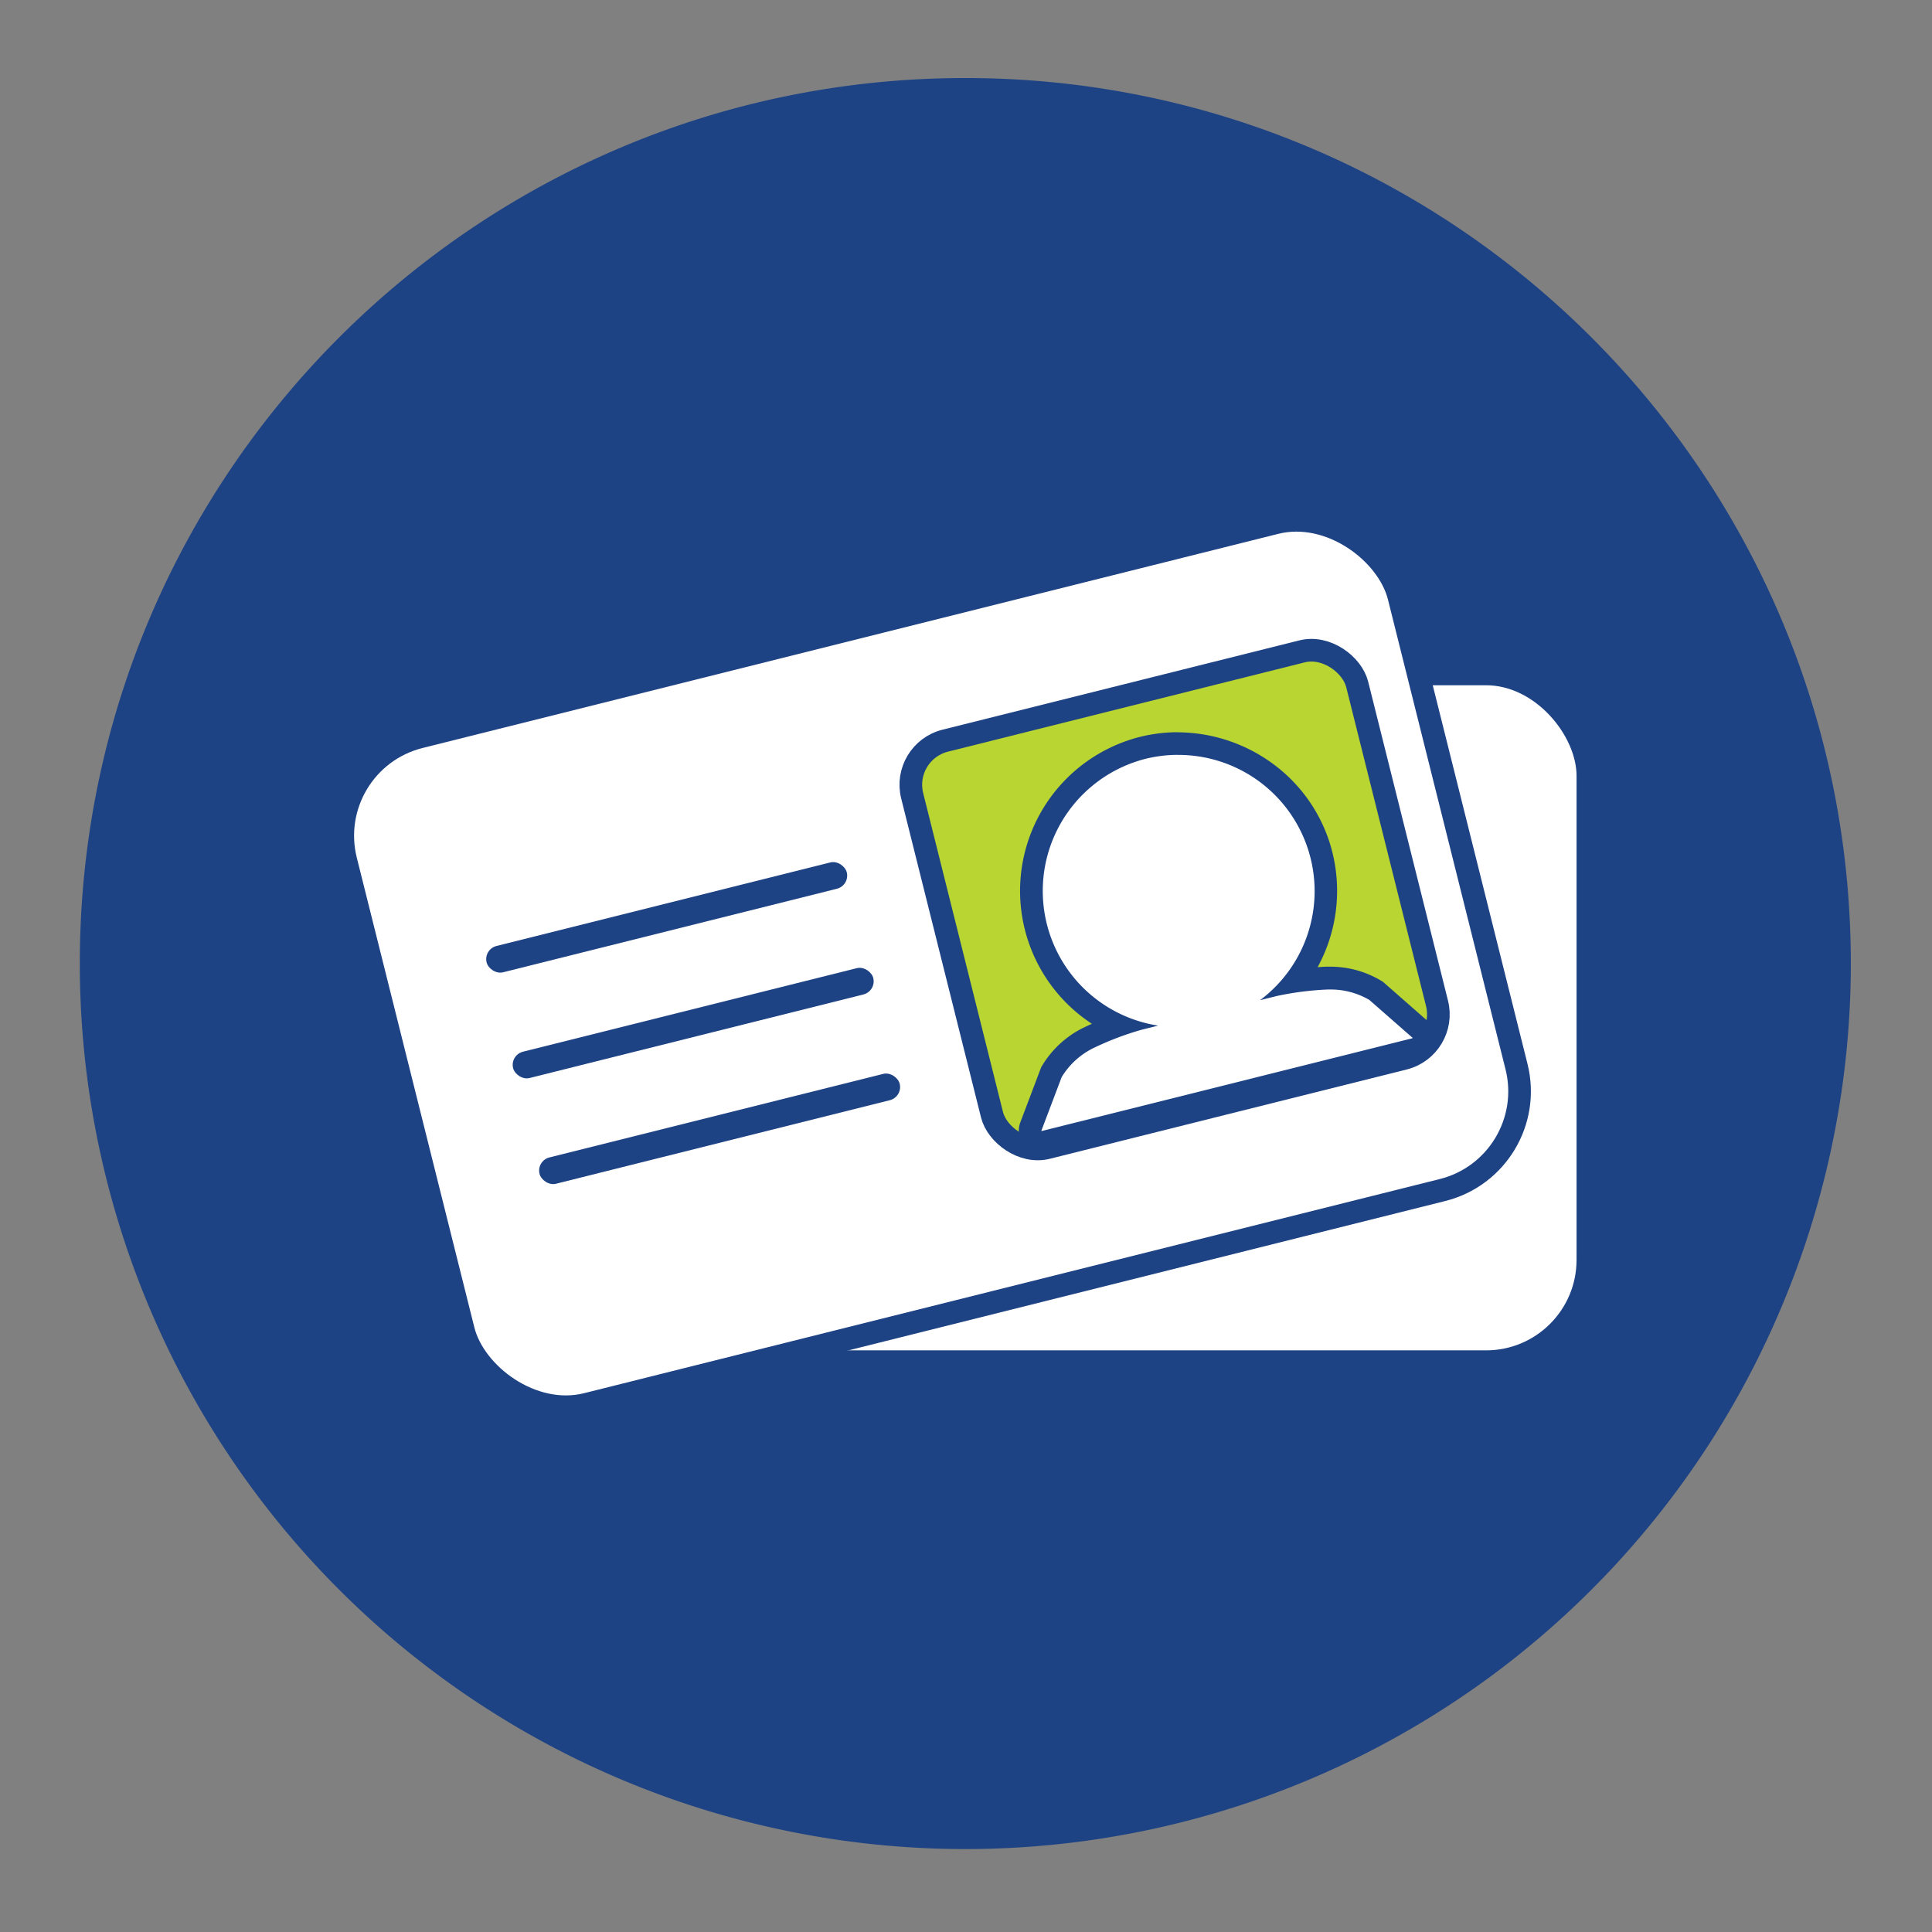 <svg id="icon" xmlns="http://www.w3.org/2000/svg" viewBox="0 0 512 512"><rect x="0" y="0" width="512" height="512" fill="#808080" stroke="none"/><path d="M490.49,255.35a234.67,234.67,0,1,1-469.34,0c0-129.6,105.07-234.67,234.67-234.67S490.49,125.75,490.49,255.35Z" style="fill:#1e4384"/><rect x="133.1" y="178.6" width="287.7" height="182.26" rx="26.97" style="fill:#fff;stroke:#1e4384;stroke-miterlimit:10;stroke-width:6px"/><rect x="102.92" y="164.22" width="287.7" height="182.26" rx="26.97" transform="translate(-54.61 67.54) rotate(-14.05)" style="fill:#fff;stroke:#1e4384;stroke-miterlimit:10;stroke-width:6px"/><rect x="250.49" y="182.8" width="121.57" height="111.22" rx="12.04" transform="translate(-48.56 82.69) rotate(-14.05)" style="fill:#b9d532"/><rect x="127.48" y="239.52" width="98.39" height="7.19" rx="3.6" transform="translate(-53.73 50.16) rotate(-14.05)" style="fill:#1e4384"/><rect x="134.5" y="267.54" width="98.39" height="7.19" rx="3.6" transform="translate(-60.32 52.7) rotate(-14.05)" style="fill:#1e4384"/><rect x="141.51" y="295.56" width="98.39" height="7.19" rx="3.6" transform="translate(-66.92 55.24) rotate(-14.05)" style="fill:#1e4384"/><rect x="250.49" y="182.8" width="121.57" height="111.22" rx="12.04" transform="translate(-48.56 82.69) rotate(-14.05)" style="fill:none;stroke:#1e4384;stroke-miterlimit:10;stroke-width:6px"/><path d="M274.48,302.74l-1-1.33-.9-1.3.55-1.55,5.47-14.43.14-.24a23.28,23.28,0,0,1,9.63-8.81c2.49-1.22,5.35-2.39,7.91-3.33a39.11,39.11,0,0,1,4.33-72.93c.54-.19,1.18-.37,2-.58l.4-.1c.67-.17,1.34-.3,2-.43a38.88,38.88,0,0,1,7.06-.65A39.08,39.08,0,0,1,343.23,260c2.71-.38,5.78-.68,8.55-.78l.83,0a23.3,23.3,0,0,1,11.82,3.26l.24.14,13,11.35-.4,1.85a3.08,3.08,0,0,1-2.27,2.28l-98.53,24.66h-2Z" style="fill:#fff"/><path d="M312.13,200.06a36.1,36.1,0,0,1,21.79,65l4.41-1.1a80,80,0,0,1,13.56-1.73h.72A20.25,20.25,0,0,1,362.9,265l11.41,10a.09.09,0,0,1-.05.16l-98.18,24.57h0c-.07,0-.12-.06-.09-.12l5.36-14.16a20.28,20.28,0,0,1,8.38-7.68,79,79,0,0,1,12.79-4.87l4.4-1.1a36.12,36.12,0,0,1-5.35-70.13c.6-.21,1.21-.37,1.83-.53l.39-.1c.62-.15,1.23-.28,1.85-.39a35.23,35.23,0,0,1,6.52-.6m0-6a41.28,41.28,0,0,0-7.61.7c-.84.15-1.54.31-2.22.47l-.39.1c-.6.15-1.4.36-2.25.65a42.1,42.1,0,0,0-10.32,75.35c-.78.34-1.54.7-2.27,1.05a26.26,26.26,0,0,0-10.86,9.94l-.3.48-.2.53-5.36,14.16a6.09,6.09,0,0,0,5.7,8.25h.75l.75-.18L375.71,281a6.09,6.09,0,0,0,2.54-10.5l-11.4-10-.42-.36-.48-.28a26.18,26.18,0,0,0-13.34-3.68l-.94,0c-.81,0-1.65.08-2.49.14A42.24,42.24,0,0,0,352.27,223a41.66,41.66,0,0,0-15.51-21,42.8,42.8,0,0,0-24.63-7.93Z" style="fill:#1e4384"/></svg>